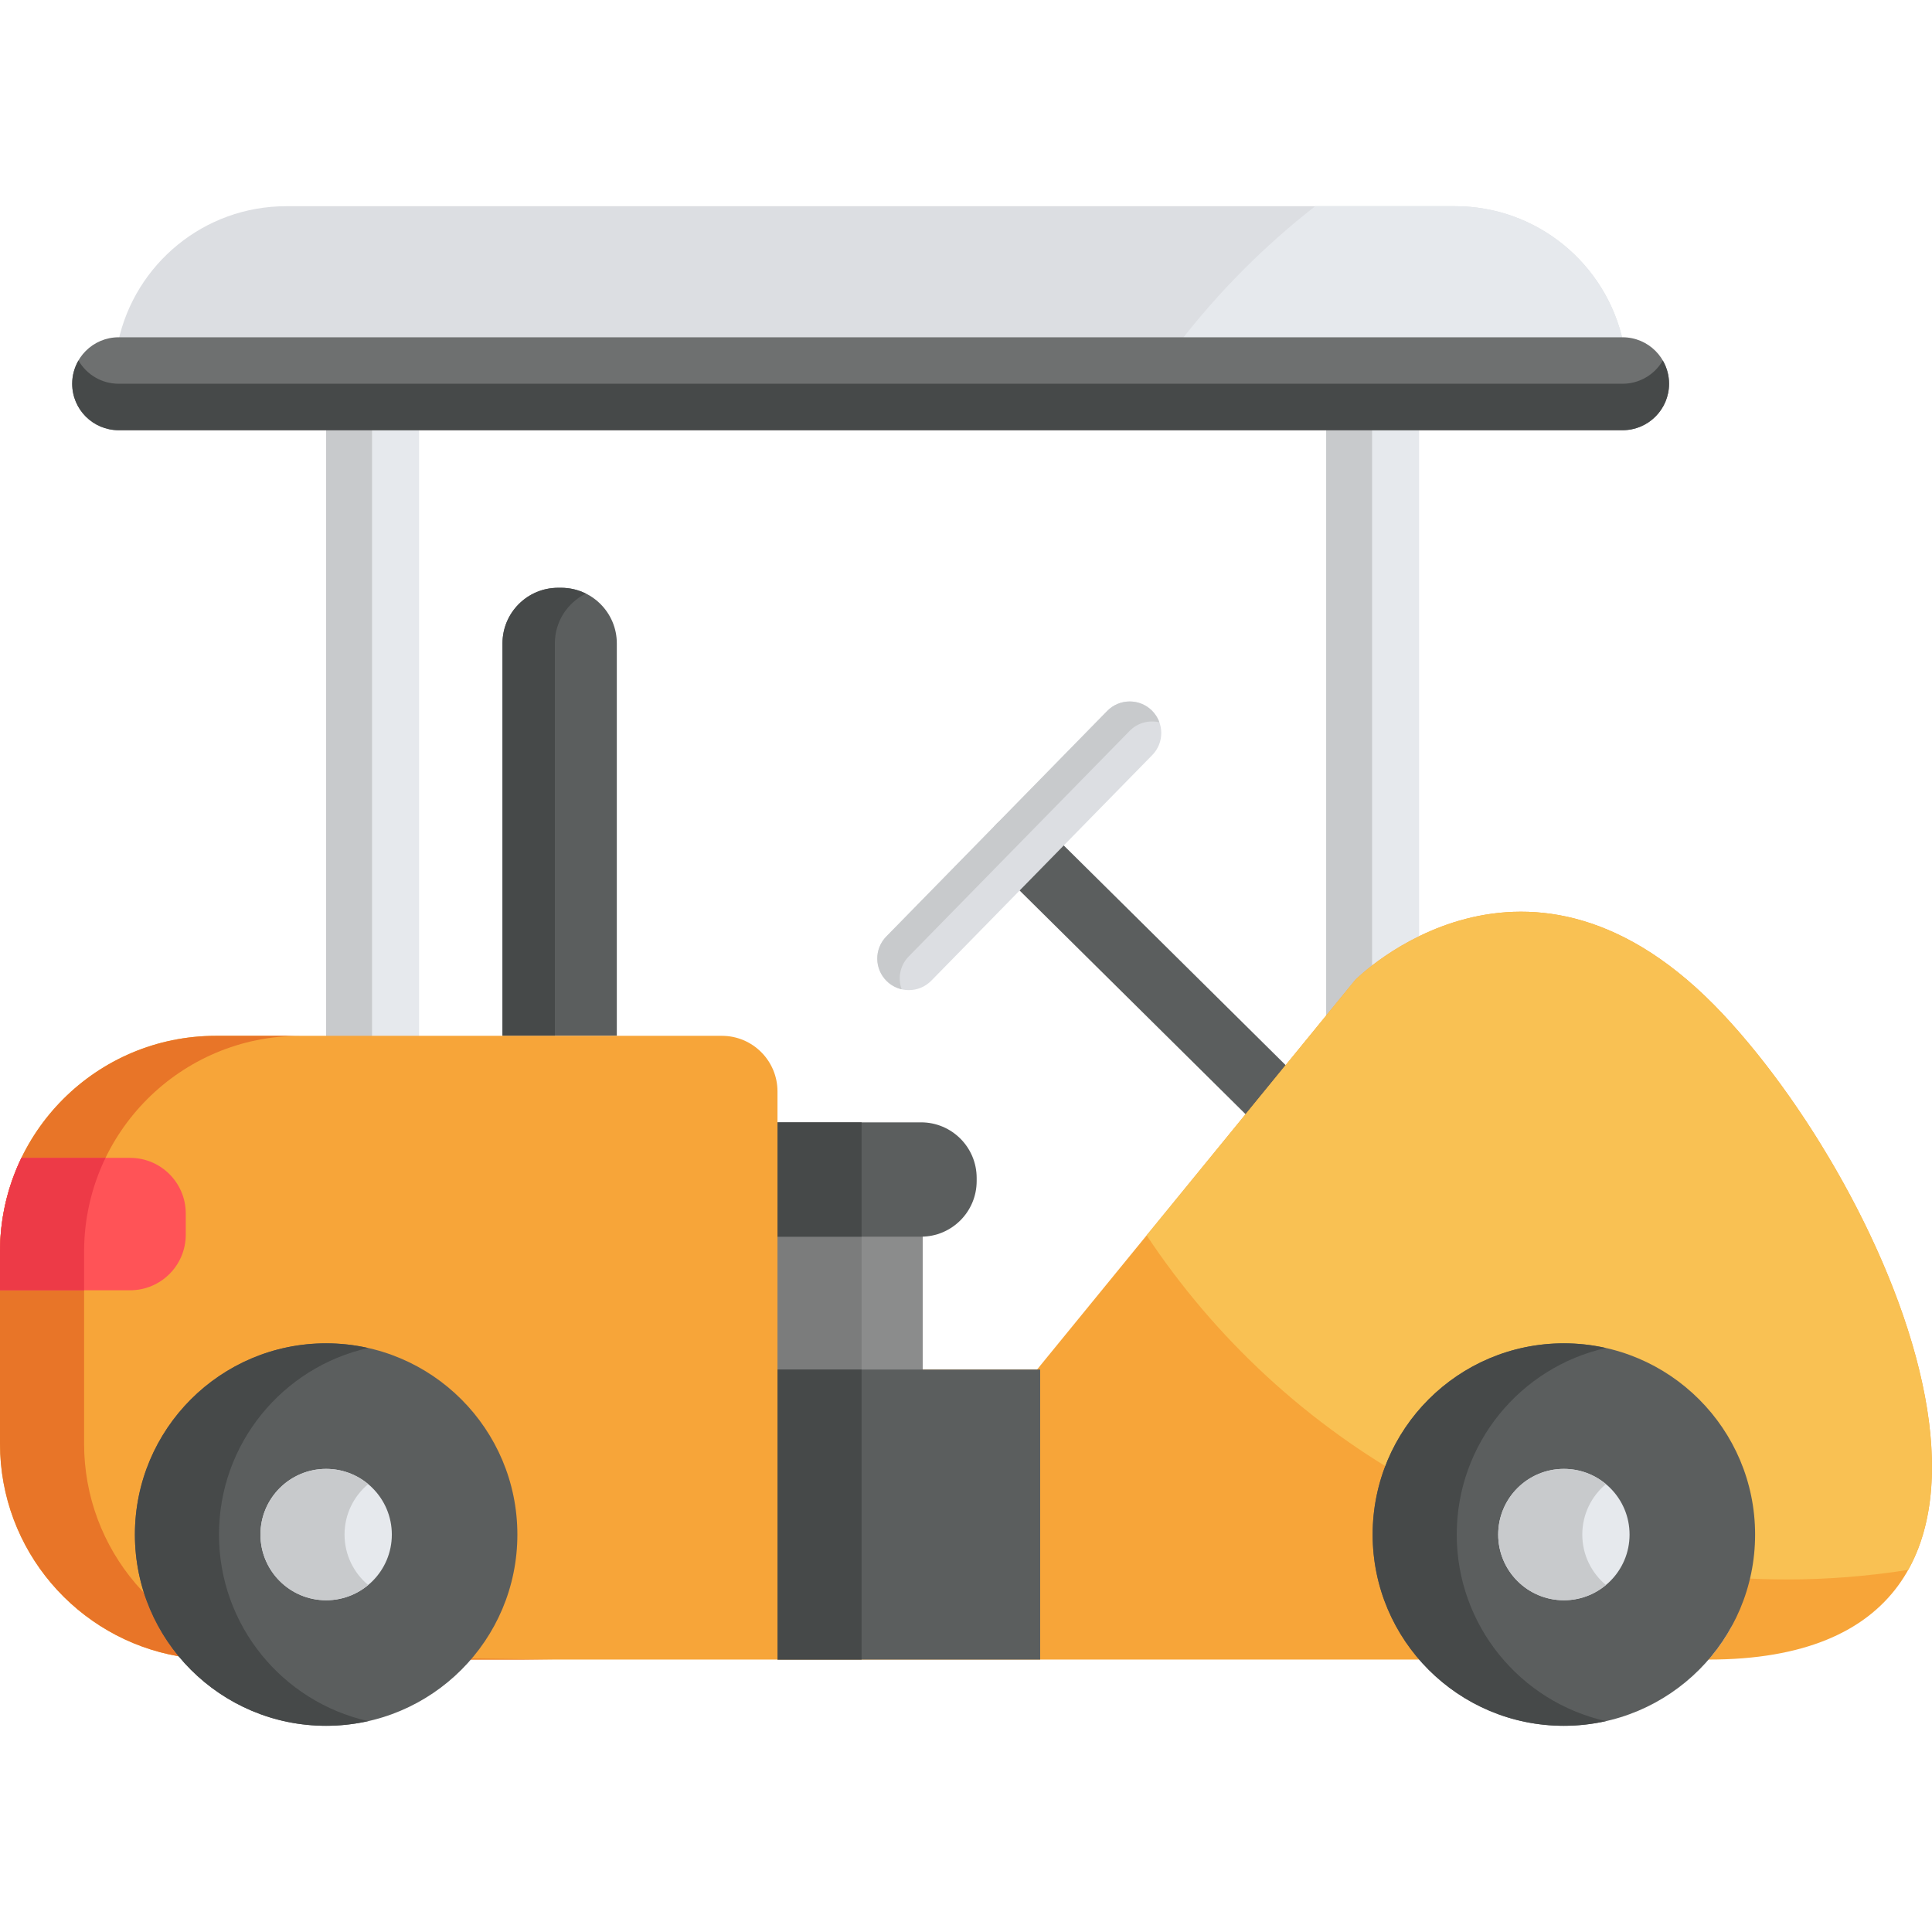 <?xml version="1.0" encoding="iso-8859-1"?>
<!-- Generator: Adobe Illustrator 19.0.0, SVG Export Plug-In . SVG Version: 6.00 Build 0)  -->
<svg version="1.1" id="Layer_1" xmlns="http://www.w3.org/2000/svg" xmlns:xlink="http://www.w3.org/1999/xlink" x="0px" y="0px"
	 viewBox="0 0 512 512" style="enable-background:new 0 0 512 512;" xml:space="preserve">
<path style="fill:#5B5E5E;" d="M351.452,313.024c-2.125,0-4.25-0.806-5.88-2.418l-81.331-80.523
	c-3.279-3.247-3.306-8.538-0.059-11.818c3.248-3.279,8.539-3.306,11.819-0.059l81.331,80.523c3.279,3.247,3.306,8.538,0.059,11.819
	C355.757,312.198,353.605,313.024,351.452,313.024z"/>
<path style="fill:#DCDEE2;" d="M430.005,90.498c0.039,0,0.076,0.006,0.114,0.006c-4.459-20.502-22.698-35.858-44.539-35.858H273.605
	H187.84H75.866c-21.838,0-40.075,15.354-44.537,35.858c0.037,0,0.075-0.006,0.115-0.006"/>
<g>
	<path style="fill:#E6E9ED;" d="M312.775,90.498h117.229c0.039,0,0.076,0.006,0.114,0.006
		c-4.459-20.502-22.698-35.858-44.539-35.858h-37.039C335.182,65.065,323.164,77.115,312.775,90.498z"/>
	<path style="fill:#E6E9ED;" d="M351.452,106.133v198.7l7.695-12.072c0,0,6.324-8.186,16.929-14.827V106.133H351.452z"/>
	<rect x="86.432" y="106.132" style="fill:#E6E9ED;" width="24.625" height="205.613"/>
</g>
<g>
	<path style="fill:#C8CACC;" d="M363.615,106.133h-12.163v198.7l7.695-12.072c0,0,1.574-2.037,4.468-4.903L363.615,106.133
		L363.615,106.133z"/>
	<rect x="86.432" y="106.132" style="fill:#C8CACC;" width="12.163" height="205.613"/>
</g>
<path style="fill:#F7A539;" d="M456.616,268.773c-51.794-55.272-97.469-9.083-97.469-9.083l-84.32,103.253h-68.785v76.861
	c0,0,37.242,0,92.675,0h27.48c3.427,0,7.579,0,12.067,0c12.612,0,27.949,0,37.849,0h76.664c0.004,0,0.009,0,0.013,0
	C554.599,439.804,504.132,319.483,456.616,268.773z M459.284,430.271c-1.791,3.392-3.95,6.561-6.433,9.443L459.284,430.271z"/>
<path style="fill:#F9C153;" d="M359.147,259.689l-55.275,67.686c36.424,54.953,98.815,91.196,169.679,91.196
	c10.934,0,21.663-0.874,32.13-2.534c21.108-37.686-14.742-110.633-49.066-147.264C404.823,213.5,359.147,259.689,359.147,259.689z"
	/>
<rect x="188.954" y="319.911" style="fill:#8B8C8C;" width="55.572" height="50.841"/>
<rect x="192.297" y="319.911" style="fill:#7B7C7C;" width="36.035" height="50.841"/>
<path style="fill:#5B5E5E;" d="M163.463,274.505V170.508c0-8.141-6.6-14.739-14.74-14.739h-0.819c-8.14,0-14.74,6.599-14.74,14.739
	v103.996L163.463,274.505L163.463,274.505z"/>
<path style="fill:#464949;" d="M155.252,157.31c-1.97-0.977-4.182-1.54-6.528-1.54h-0.819c-8.14,0-14.74,6.599-14.74,14.739v103.996
	h13.877V170.51C147.041,164.717,150.391,159.719,155.252,157.31z"/>
<path style="fill:#5B5E5E;" d="M244.089,297.433h-38.046v30.298h38.046c8.141,0,14.738-6.6,14.738-14.739v-0.82
	C258.828,304.031,252.229,297.433,244.089,297.433z"/>
<rect x="206.047" y="297.437" style="fill:#464949;" width="22.285" height="30.296"/>
<g>
	<circle style="fill:#5B5E5E;" cx="414.445" cy="406.678" r="50.676"/>
	<rect x="206.047" y="362.944" style="fill:#5B5E5E;" width="69.607" height="76.861"/>
</g>
<rect x="206.047" y="362.944" style="fill:#464949;" width="22.285" height="76.861"/>
<path style="fill:#6E7070;" d="M323.224,89.383h-67.47h-50.06H31.445c-6.802,0-12.314,5.511-12.314,12.312
	c0,6.799,5.51,12.312,12.314,12.312h174.25h50.06h174.251c6.801,0,12.312-5.513,12.312-12.312c0-6.801-5.51-12.312-12.312-12.312
	H351.82"/>
<path style="fill:#464949;" d="M430.005,101.696H255.754h-50.06H31.445c-4.556,0-8.524-2.48-10.653-6.156
	c-1.05,1.812-1.66,3.911-1.66,6.156c0,6.799,5.51,12.312,12.314,12.312h174.25h50.06h174.251c6.801,0,12.312-5.513,12.312-12.312
	c0-2.246-0.611-4.344-1.66-6.156C438.527,99.215,434.561,101.696,430.005,101.696z"/>
<path style="fill:#F7A539;" d="M191.303,274.505H57.221C25.614,274.505,0,300.124,0,331.724v50.861
	c0,28.233,20.451,51.673,47.346,56.352c-0.52-0.63-1.022-1.277-1.512-1.931l1.512,1.931l77.415,0.866h81.281V289.244
	C206.043,281.104,199.444,274.505,191.303,274.505z"/>
<circle style="fill:#E6E9ED;" cx="414.445" cy="406.678" r="17.407"/>
<path style="fill:#E87528;" d="M22.285,382.585v-50.861c0-31.6,25.614-57.219,57.221-57.219H57.221
	C25.614,274.505,0,300.124,0,331.724v50.861c0,28.233,20.451,51.673,47.346,56.352l77.415,0.866h22.285l-77.415-0.866
	C42.736,434.258,22.285,410.818,22.285,382.585z"/>
<path style="fill:#DCDEE2;" d="M240.845,262.391c-2.109,0-4.221-0.793-5.848-2.387c-3.297-3.229-3.353-8.521-0.123-11.818
	l58.548-59.778c3.229-3.297,8.521-3.352,11.818-0.123c3.297,3.229,3.353,8.521,0.123,11.818l-58.548,59.778
	C245.178,261.553,243.013,262.391,240.845,262.391z"/>
<path style="fill:#C8CACC;" d="M240.818,253.473l58.548-59.778c2.12-2.165,5.129-2.923,7.878-2.28
	c-0.413-1.145-1.075-2.221-2.003-3.13c-3.297-3.229-8.589-3.174-11.818,0.123l-58.548,59.778c-3.229,3.298-3.174,8.589,0.123,11.818
	c1.133,1.109,2.503,1.822,3.94,2.157C237.882,259.238,238.497,255.842,240.818,253.473z"/>
<path style="fill:#FF5357;" d="M34.49,306.85H5.675C2.039,314.373,0,322.81,0,331.724v10.207c0.032,0,0.066,0.004,0.098,0.004H34.49
	c8.14,0,14.739-6.599,14.739-14.738v-5.606C49.23,313.45,42.63,306.85,34.49,306.85z"/>
<path style="fill:#ED3A47;" d="M22.285,341.935v-10.211c0-8.914,2.04-17.352,5.676-24.873H5.676
	c-0.004,0.009-0.01,0.019-0.014,0.028c-0.431,0.894-0.839,1.802-1.223,2.721c-0.109,0.26-0.206,0.527-0.312,0.79
	c-0.265,0.661-0.527,1.324-0.769,1.997c-0.125,0.348-0.237,0.7-0.355,1.051c-0.203,0.599-0.4,1.201-0.583,1.81
	c-0.116,0.383-0.222,0.77-0.329,1.157c-0.163,0.588-0.32,1.18-0.465,1.776c-0.097,0.401-0.189,0.803-0.279,1.208
	c-0.131,0.597-0.252,1.198-0.363,1.802c-0.076,0.406-0.152,0.812-0.218,1.221c-0.101,0.623-0.189,1.251-0.27,1.881
	c-0.051,0.393-0.107,0.787-0.15,1.183c-0.075,0.691-0.129,1.387-0.179,2.085c-0.025,0.341-0.059,0.68-0.078,1.022
	C0.033,329.62,0,330.669,0,331.724v10.207c0.032,0,0.066,0.004,0.098,0.004H22.285z"/>
<circle style="fill:#5B5E5E;" cx="86.432" cy="406.678" r="50.676"/>
<circle style="fill:#E6E9ED;" cx="86.432" cy="406.678" r="17.407"/>
<path style="fill:#464949;" d="M58.035,406.673c0-24.162,16.91-44.359,39.536-49.438c-3.587-0.804-7.313-1.243-11.142-1.243
	c-27.99,0-50.678,22.689-50.678,50.682c0,27.989,22.688,50.681,50.678,50.681c3.831,0,7.556-0.439,11.142-1.245
	C74.944,451.03,58.035,430.832,58.035,406.673z"/>
<path style="fill:#C8CACC;" d="M91.307,406.673c0-5.373,2.438-10.175,6.264-13.369c-3.02-2.519-6.903-4.039-11.142-4.039
	c-9.616,0-17.407,7.795-17.407,17.408c0,9.613,7.791,17.406,17.407,17.406c4.239,0,8.123-1.519,11.142-4.038
	C93.745,416.847,91.307,412.046,91.307,406.673z"/>
<path style="fill:#464949;" d="M386.051,406.673c0-24.162,16.91-44.359,39.536-49.438c-3.587-0.804-7.313-1.243-11.143-1.243
	c-27.991,0-50.678,22.689-50.678,50.682c0,27.989,22.687,50.681,50.678,50.681c3.831,0,7.556-0.439,11.143-1.245
	C402.961,451.03,386.051,430.832,386.051,406.673z"/>
<path style="fill:#C8CACC;" d="M419.323,406.673c0-5.373,2.438-10.175,6.263-13.369c-3.019-2.519-6.902-4.039-11.141-4.039
	c-9.616,0-17.407,7.795-17.407,17.408c0,9.613,7.791,17.406,17.407,17.406c4.24,0,8.123-1.519,11.141-4.038
	C421.761,416.847,419.323,412.046,419.323,406.673z"/>
<g>
</g>
<g>
</g>
<g>
</g>
<g>
</g>
<g>
</g>
<g>
</g>
<g>
</g>
<g>
</g>
<g>
</g>
<g>
</g>
<g>
</g>
<g>
</g>
<g>
</g>
<g>
</g>
<g>
</g>
</svg>
